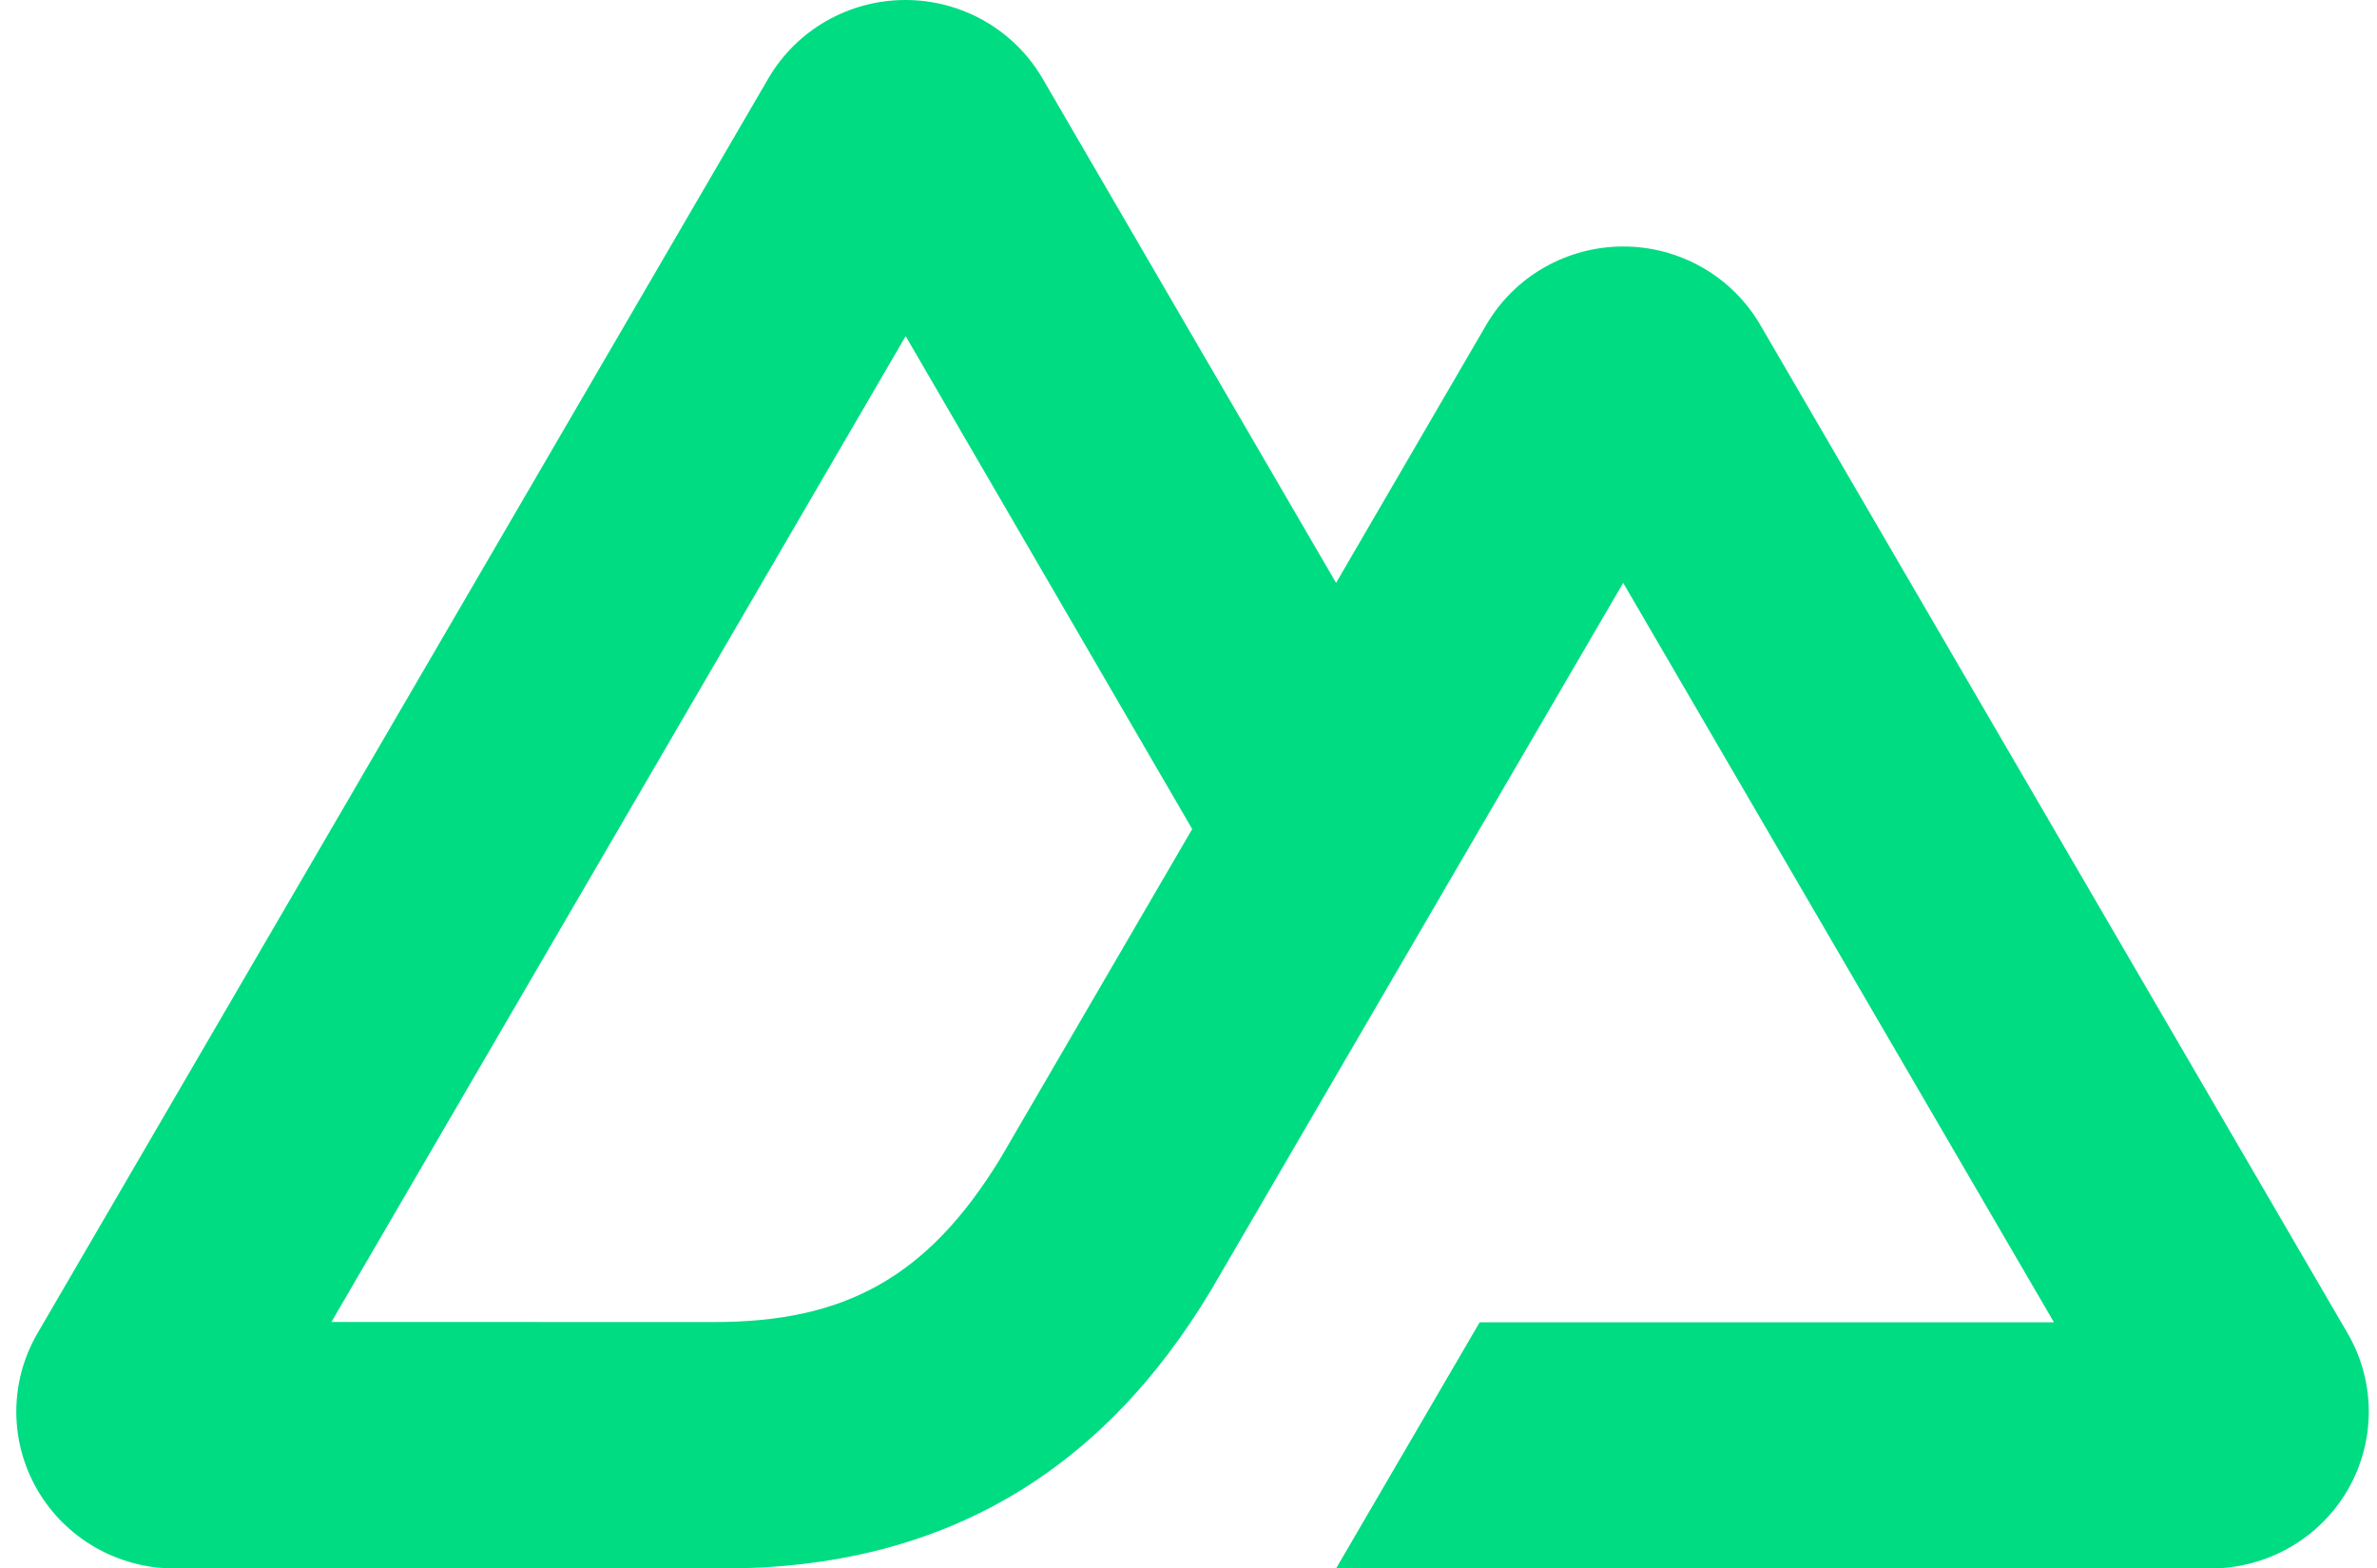 <svg width="97" height="64" viewBox="0 0 97 64" fill="none" xmlns="http://www.w3.org/2000/svg">
<path d="M54.522 64H90.209C91.343 64 92.456 63.704 93.438 63.143C94.418 62.583 95.233 61.775 95.801 60.8C96.367 59.828 96.665 58.724 96.665 57.6C96.665 56.475 96.365 55.371 95.798 54.4L71.832 13.257C71.264 12.283 70.449 11.475 69.469 10.915C68.486 10.353 67.373 10.057 66.241 10.058C65.108 10.058 63.995 10.354 63.013 10.915C62.033 11.475 61.219 12.283 60.65 13.258L54.522 23.784L42.541 3.199C41.972 2.225 41.157 1.417 40.177 0.857C39.194 0.295 38.081 -0 36.948 2.55707e-07C35.815 2.55707e-07 34.701 0.296 33.719 0.857C32.739 1.417 31.924 2.225 31.355 3.199L1.532 54.4C0.965 55.371 0.666 56.475 0.665 57.6C0.665 58.723 0.963 59.827 1.529 60.8C2.098 61.775 2.913 62.583 3.892 63.143C4.876 63.705 5.989 64 7.121 64H29.523C38.398 64 44.944 60.136 49.448 52.597L60.382 33.829L66.239 23.784L83.817 53.956H60.382L54.522 64ZM29.157 53.945L13.524 53.942L36.958 13.716L48.651 33.829L40.822 47.272C37.831 52.163 34.434 53.945 29.157 53.945Z" fill="#00DC82"/>
</svg>
